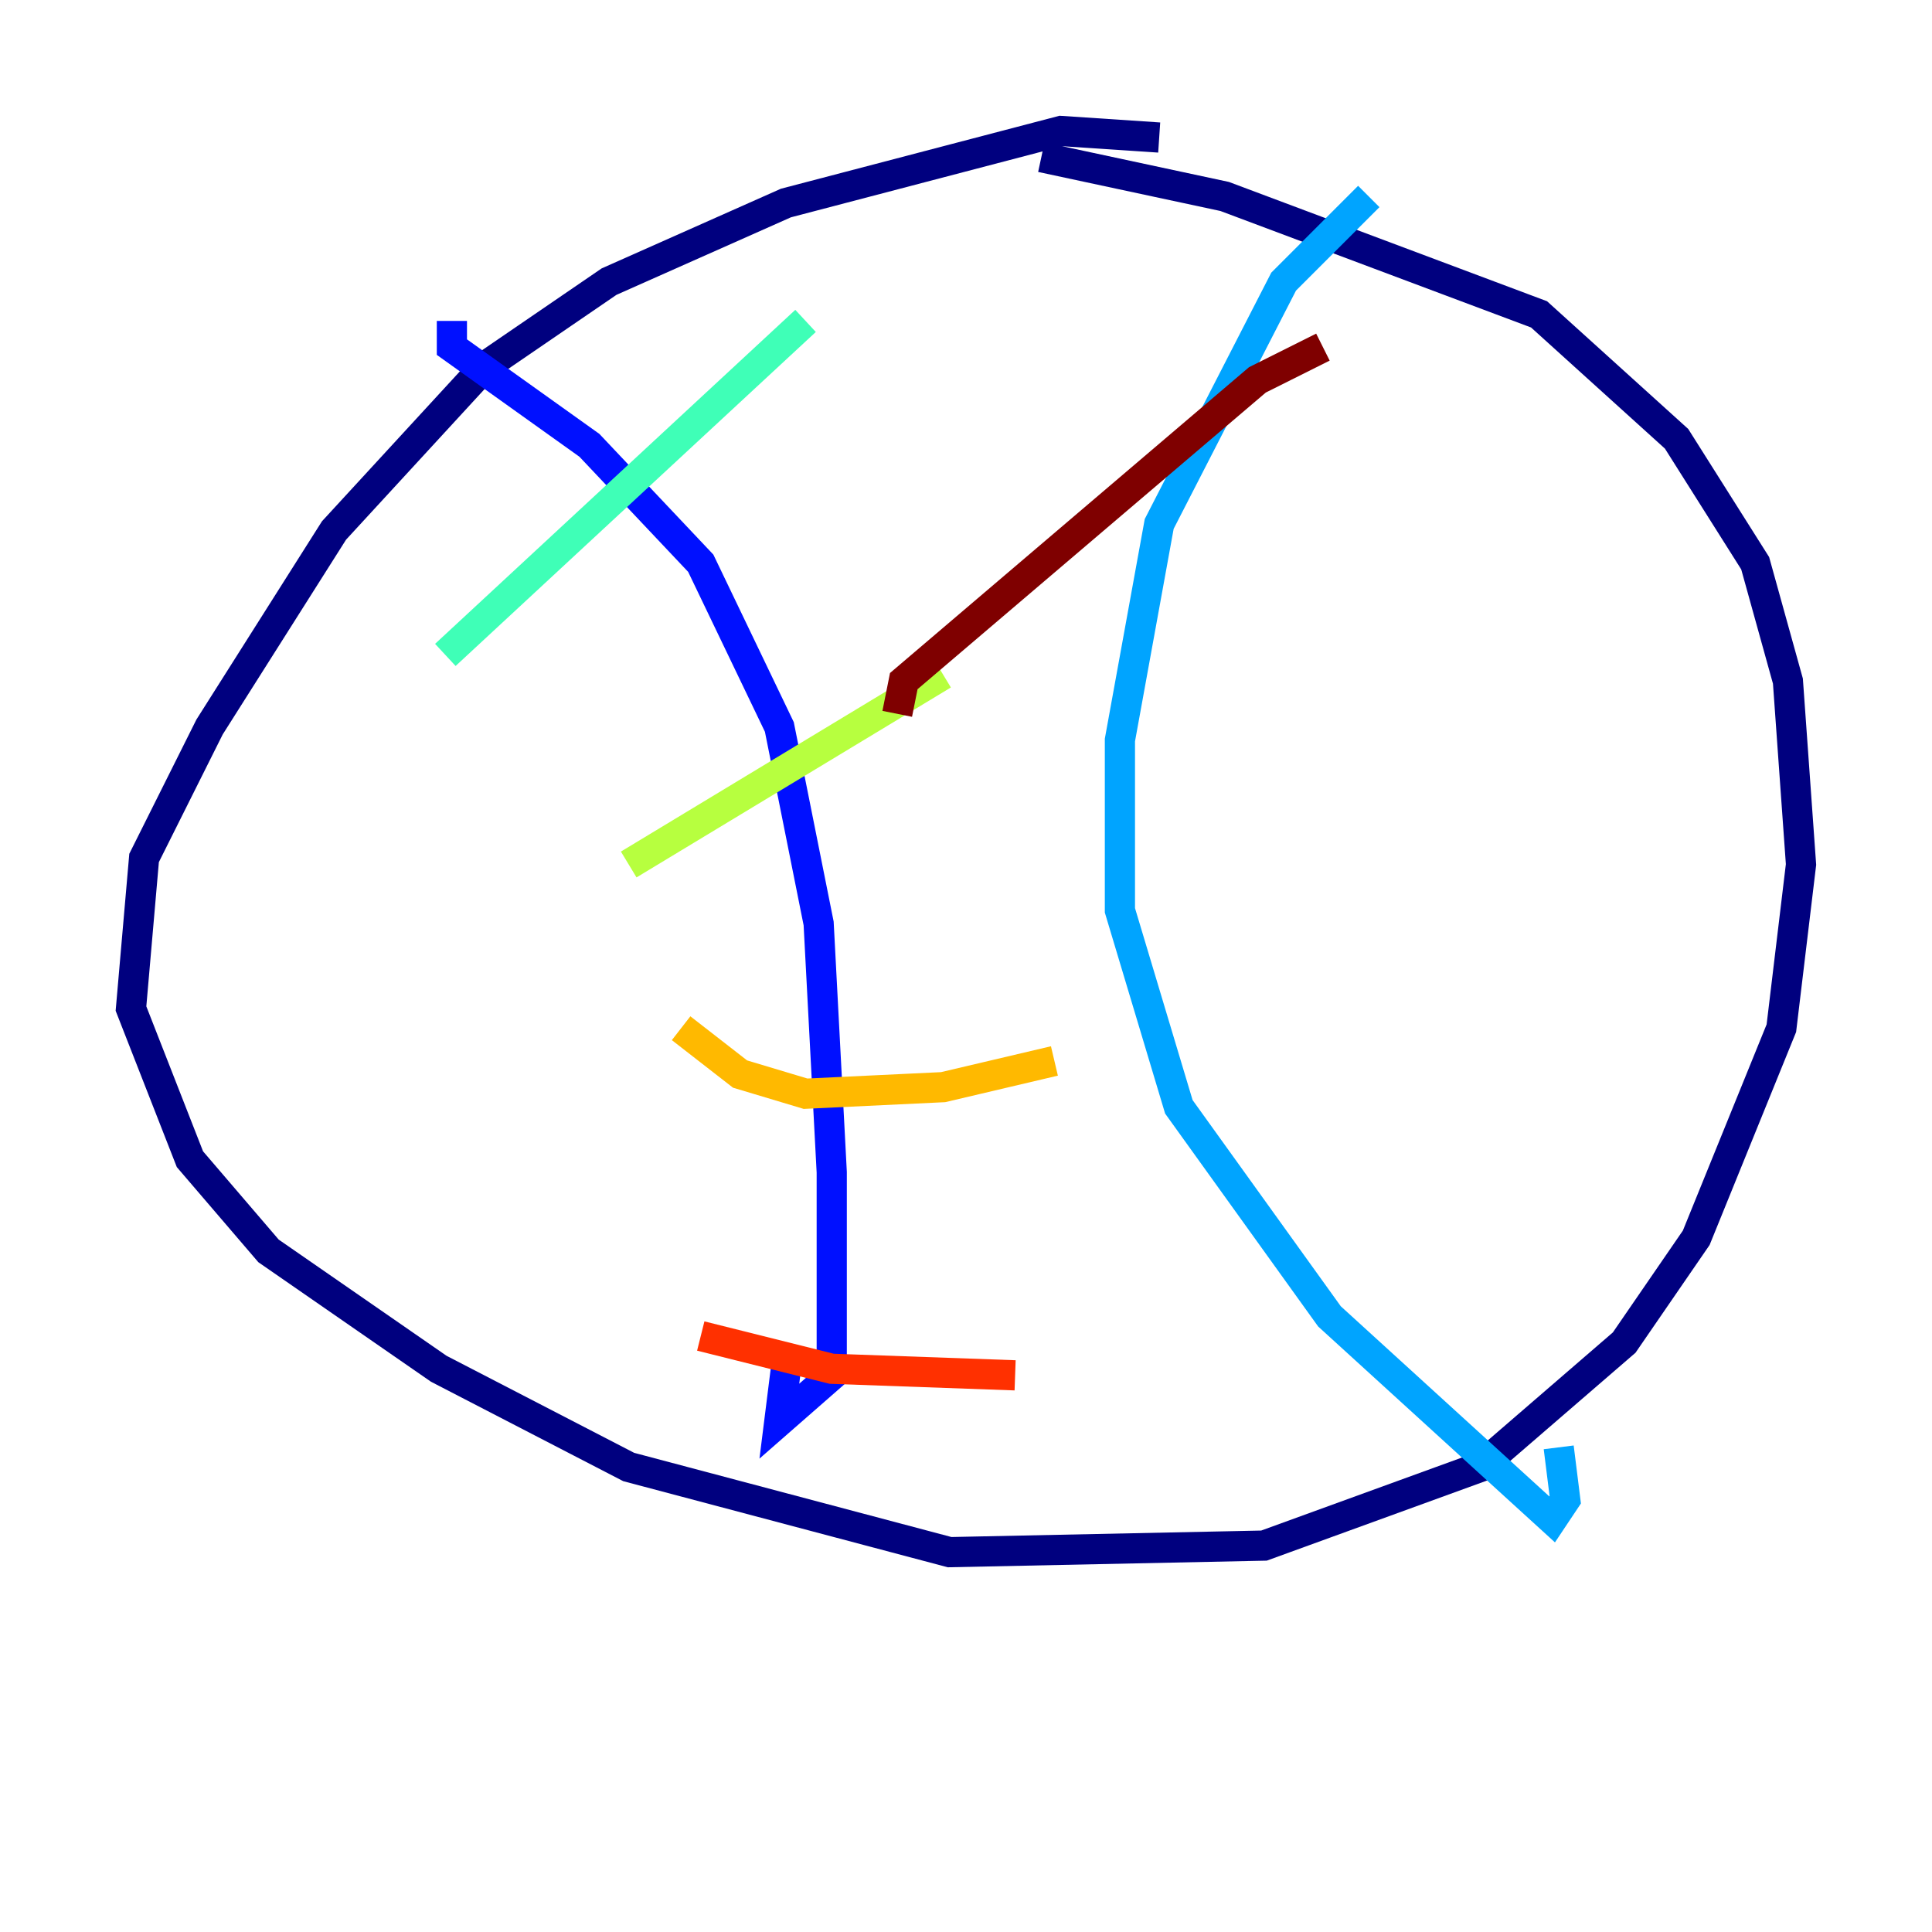 <?xml version="1.0" encoding="utf-8" ?>
<svg baseProfile="tiny" height="128" version="1.2" viewBox="0,0,128,128" width="128" xmlns="http://www.w3.org/2000/svg" xmlns:ev="http://www.w3.org/2001/xml-events" xmlns:xlink="http://www.w3.org/1999/xlink"><defs /><polyline fill="none" points="76.8,9.112 70.291,8.678 52.068,13.451 40.352,18.658 32.108,24.298 22.129,35.146 13.885,48.163 9.546,56.841 8.678,66.82 12.583,76.8 17.79,82.875 29.071,90.685 41.654,97.193 62.915,102.834 83.742,102.4 98.061,97.193 107.607,88.949 112.38,82.007 118.02,68.122 119.322,57.275 118.454,45.125 116.285,37.315 111.078,29.071 101.966,20.827 81.139,13.017 68.99,10.414" stroke="#00007f" stroke-width="2" /><polyline fill="none" points="29.939,21.261 29.939,22.997 39.051,29.505 46.427,37.315 51.634,48.163 54.237,61.18 55.105,77.668 55.105,91.119 51.634,94.156 52.068,90.685" stroke="#0010ff" stroke-width="2" /><polyline fill="none" points="90.685,13.017 85.044,18.658 76.8,34.712 74.197,49.031 74.197,60.312 78.102,73.329 88.081,87.214 102.834,100.664 103.702,99.363 103.268,95.891" stroke="#00a4ff" stroke-width="2" /><polyline fill="none" points="29.505,43.39 53.37,21.261" stroke="#3fffb7" stroke-width="2" /><polyline fill="none" points="41.654,57.275 62.481,44.691" stroke="#b7ff3f" stroke-width="2" /><polyline fill="none" points="45.125,68.122 49.031,71.159 53.37,72.461 62.481,72.027 69.858,70.291" stroke="#ffb900" stroke-width="2" /><polyline fill="none" points="46.427,88.515 55.105,90.685 67.254,91.119" stroke="#ff3000" stroke-width="2" /><polyline fill="none" points="87.647,22.997 83.308,25.166 59.878,45.125 59.444,47.295" stroke="#7f0000" stroke-width="2" /></svg>